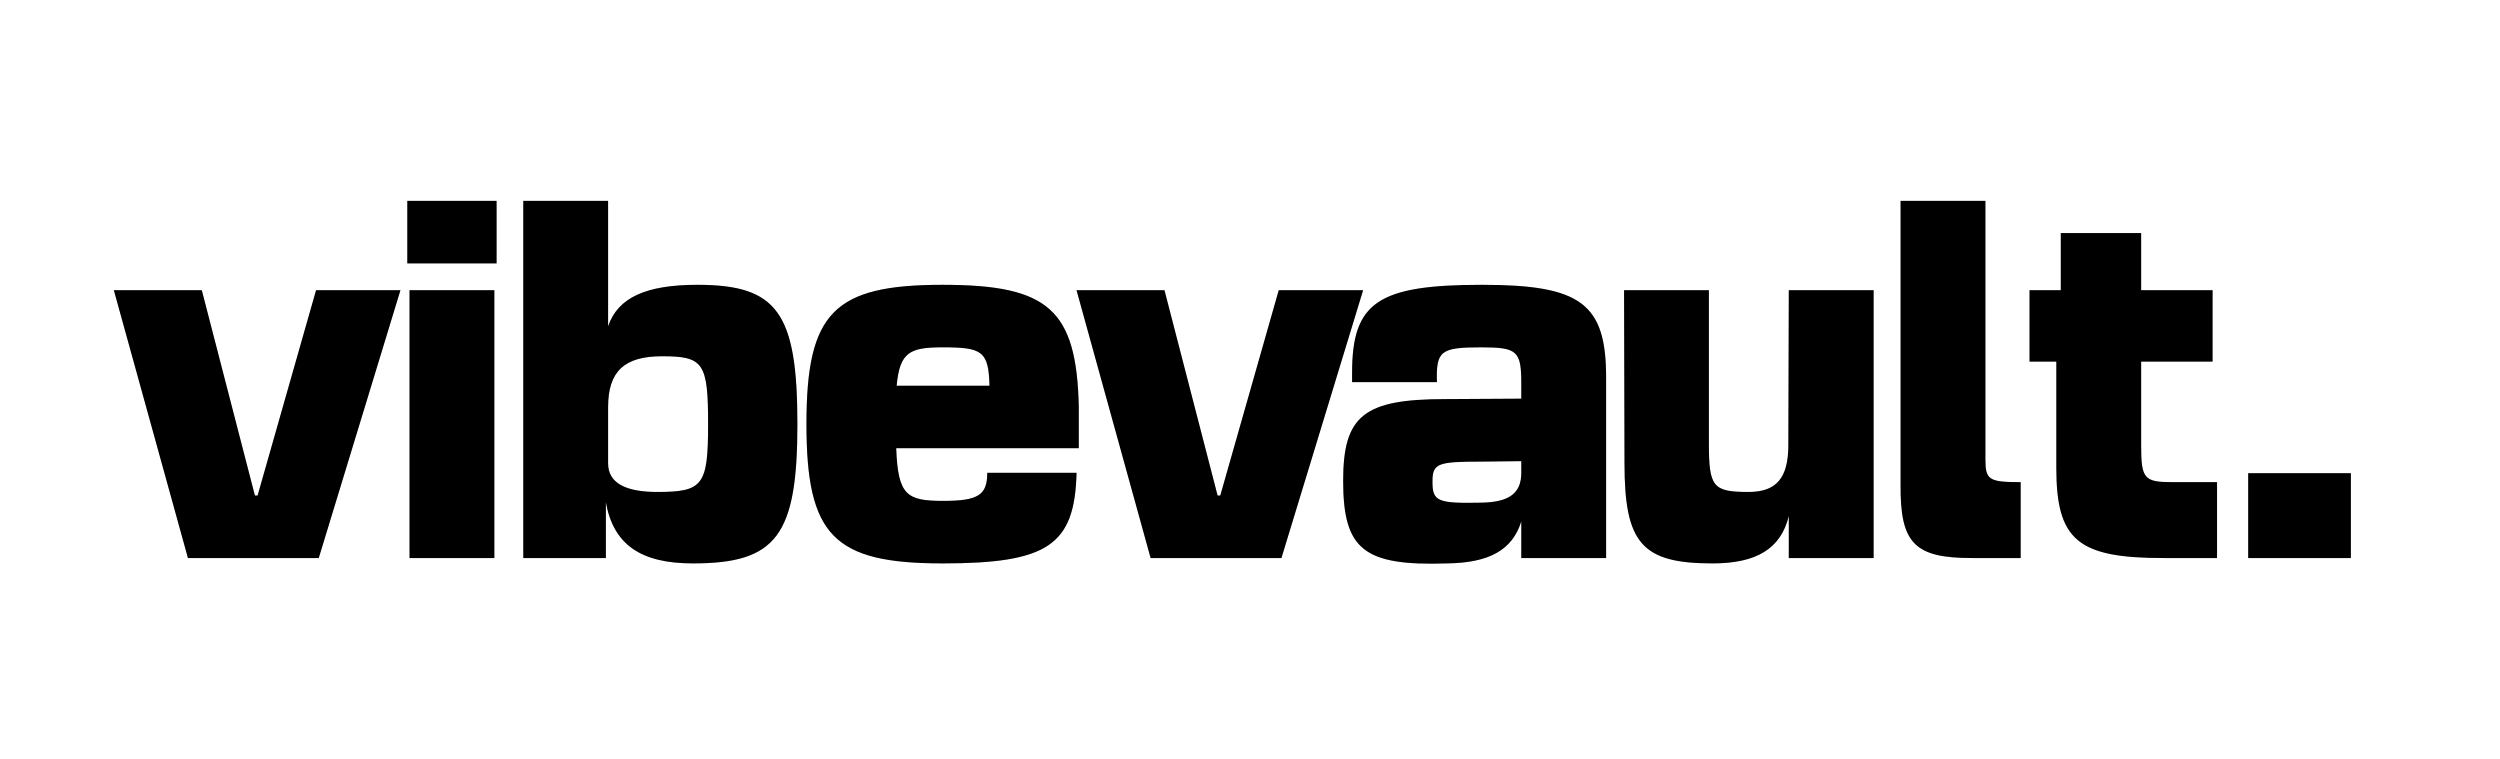 <svg width="224" height="68" viewBox="0 0 224 68" fill="none" xmlns="http://www.w3.org/2000/svg">
<path d="M35.88 26L28.56 50H16.84L10.2 26H18.08L22.84 44.4H23.08L28.32 26H35.88ZM36.694 26H44.294V50H36.694V26ZM36.494 23.6V18H44.494V23.6H36.494ZM46.886 18H54.486V29.24C55.366 26.64 57.926 25.52 62.486 25.52C69.646 25.52 71.446 28 71.446 38C71.446 48 69.566 50.48 62.086 50.48C57.406 50.48 54.966 48.8 54.286 45V50H46.886V18ZM54.486 41.52C54.486 43.32 56.126 44.08 58.886 44.08C63.006 44.08 63.446 43.48 63.446 38C63.446 32.52 63.046 31.92 59.326 31.92C55.926 31.92 54.486 33.28 54.486 36.48V41.52ZM96.459 42.36C96.299 48.84 93.899 50.48 84.459 50.48C74.699 50.48 72.259 48 72.259 38C72.259 28 74.699 25.52 84.459 25.52C93.939 25.52 96.459 27.72 96.659 36.44V40.16H80.299C80.459 44.36 81.219 44.88 84.499 44.88C87.659 44.88 88.459 44.36 88.459 42.36H96.459ZM80.339 34.56H88.659C88.579 31.48 88.019 31.12 84.499 31.12C81.539 31.12 80.619 31.52 80.339 34.56ZM122.136 26L114.816 50H103.096L96.456 26H104.336L109.096 44.4H109.336L114.576 26H122.136ZM132.788 25.52C141.668 25.52 143.908 27.2 143.908 33.84V50H136.308V46.72C135.508 49.28 133.428 50.44 129.628 50.48C122.188 50.72 120.348 49.24 120.348 43.08C120.348 37.24 122.188 35.76 129.508 35.76L136.308 35.72V34.36C136.308 31.44 135.948 31.12 132.708 31.12C129.068 31.12 128.668 31.44 128.748 34.24H121.148V33.4C121.148 27.08 123.468 25.52 132.788 25.52ZM128.348 43.16C128.348 44.92 128.788 45.12 132.708 45.04C135.228 45 136.308 44.2 136.308 42.36V41.32L132.708 41.36C128.788 41.36 128.348 41.52 128.348 43.16ZM167.876 50H160.276V46.24C159.556 49.16 157.396 50.48 153.436 50.48C147.116 50.48 145.556 48.68 145.556 41.52L145.516 26H153.116V39.72C153.116 43.64 153.476 44.08 156.676 44.08C159.156 44.08 160.236 42.84 160.236 39.88L160.276 26H167.876V50ZM181.052 43.2V50H176.692C171.532 50 170.252 48.68 170.292 43.44V18H177.892V41.16C177.892 43 178.212 43.2 181.052 43.2ZM198.647 43.2V50H193.847C186.167 50 184.247 48.4 184.247 41.92V32.4H181.847V26H184.647V20.88H191.847V26H198.247V32.4H191.847V39.96C191.847 42.88 192.127 43.2 194.607 43.2H198.647ZM201.438 42.4H210.638V50H201.438V42.4Z" fill="black"/>
<path d="M35.88 26L28.56 50H16.84L10.2 26H18.08L22.84 44.4H23.08L28.32 26H35.88ZM36.694 26H44.294V50H36.694V26ZM36.494 23.6V18H44.494V23.6H36.494ZM46.886 18H54.486V29.24C55.366 26.64 57.926 25.52 62.486 25.52C69.646 25.52 71.446 28 71.446 38C71.446 48 69.566 50.48 62.086 50.48C57.406 50.48 54.966 48.8 54.286 45V50H46.886V18ZM54.486 41.52C54.486 43.32 56.126 44.08 58.886 44.08C63.006 44.08 63.446 43.48 63.446 38C63.446 32.52 63.046 31.92 59.326 31.92C55.926 31.92 54.486 33.28 54.486 36.48V41.52ZM96.459 42.36C96.299 48.84 93.899 50.48 84.459 50.48C74.699 50.48 72.259 48 72.259 38C72.259 28 74.699 25.52 84.459 25.52C93.939 25.52 96.459 27.72 96.659 36.44V40.16H80.299C80.459 44.36 81.219 44.88 84.499 44.88C87.659 44.88 88.459 44.36 88.459 42.36H96.459ZM80.339 34.56H88.659C88.579 31.48 88.019 31.12 84.499 31.12C81.539 31.12 80.619 31.52 80.339 34.56ZM122.136 26L114.816 50H103.096L96.456 26H104.336L109.096 44.4H109.336L114.576 26H122.136ZM132.788 25.52C141.668 25.52 143.908 27.2 143.908 33.84V50H136.308V46.72C135.508 49.28 133.428 50.44 129.628 50.48C122.188 50.72 120.348 49.24 120.348 43.08C120.348 37.24 122.188 35.76 129.508 35.76L136.308 35.72V34.36C136.308 31.44 135.948 31.12 132.708 31.12C129.068 31.12 128.668 31.44 128.748 34.24H121.148V33.4C121.148 27.08 123.468 25.52 132.788 25.52ZM128.348 43.16C128.348 44.92 128.788 45.12 132.708 45.04C135.228 45 136.308 44.2 136.308 42.36V41.32L132.708 41.36C128.788 41.36 128.348 41.52 128.348 43.16ZM167.876 50H160.276V46.24C159.556 49.16 157.396 50.48 153.436 50.48C147.116 50.48 145.556 48.68 145.556 41.52L145.516 26H153.116V39.72C153.116 43.64 153.476 44.08 156.676 44.08C159.156 44.08 160.236 42.84 160.236 39.88L160.276 26H167.876V50ZM181.052 43.2V50H176.692C171.532 50 170.252 48.68 170.292 43.44V18H177.892V41.16C177.892 43 178.212 43.2 181.052 43.2ZM198.647 43.2V50H193.847C186.167 50 184.247 48.4 184.247 41.92V32.4H181.847V26H184.647V20.88H191.847V26H198.247V32.4H191.847V39.96C191.847 42.88 192.127 43.2 194.607 43.2H198.647ZM201.438 42.4H210.638V50H201.438V42.4Z" fill="black" fill-opacity="0.2"/>
</svg>
